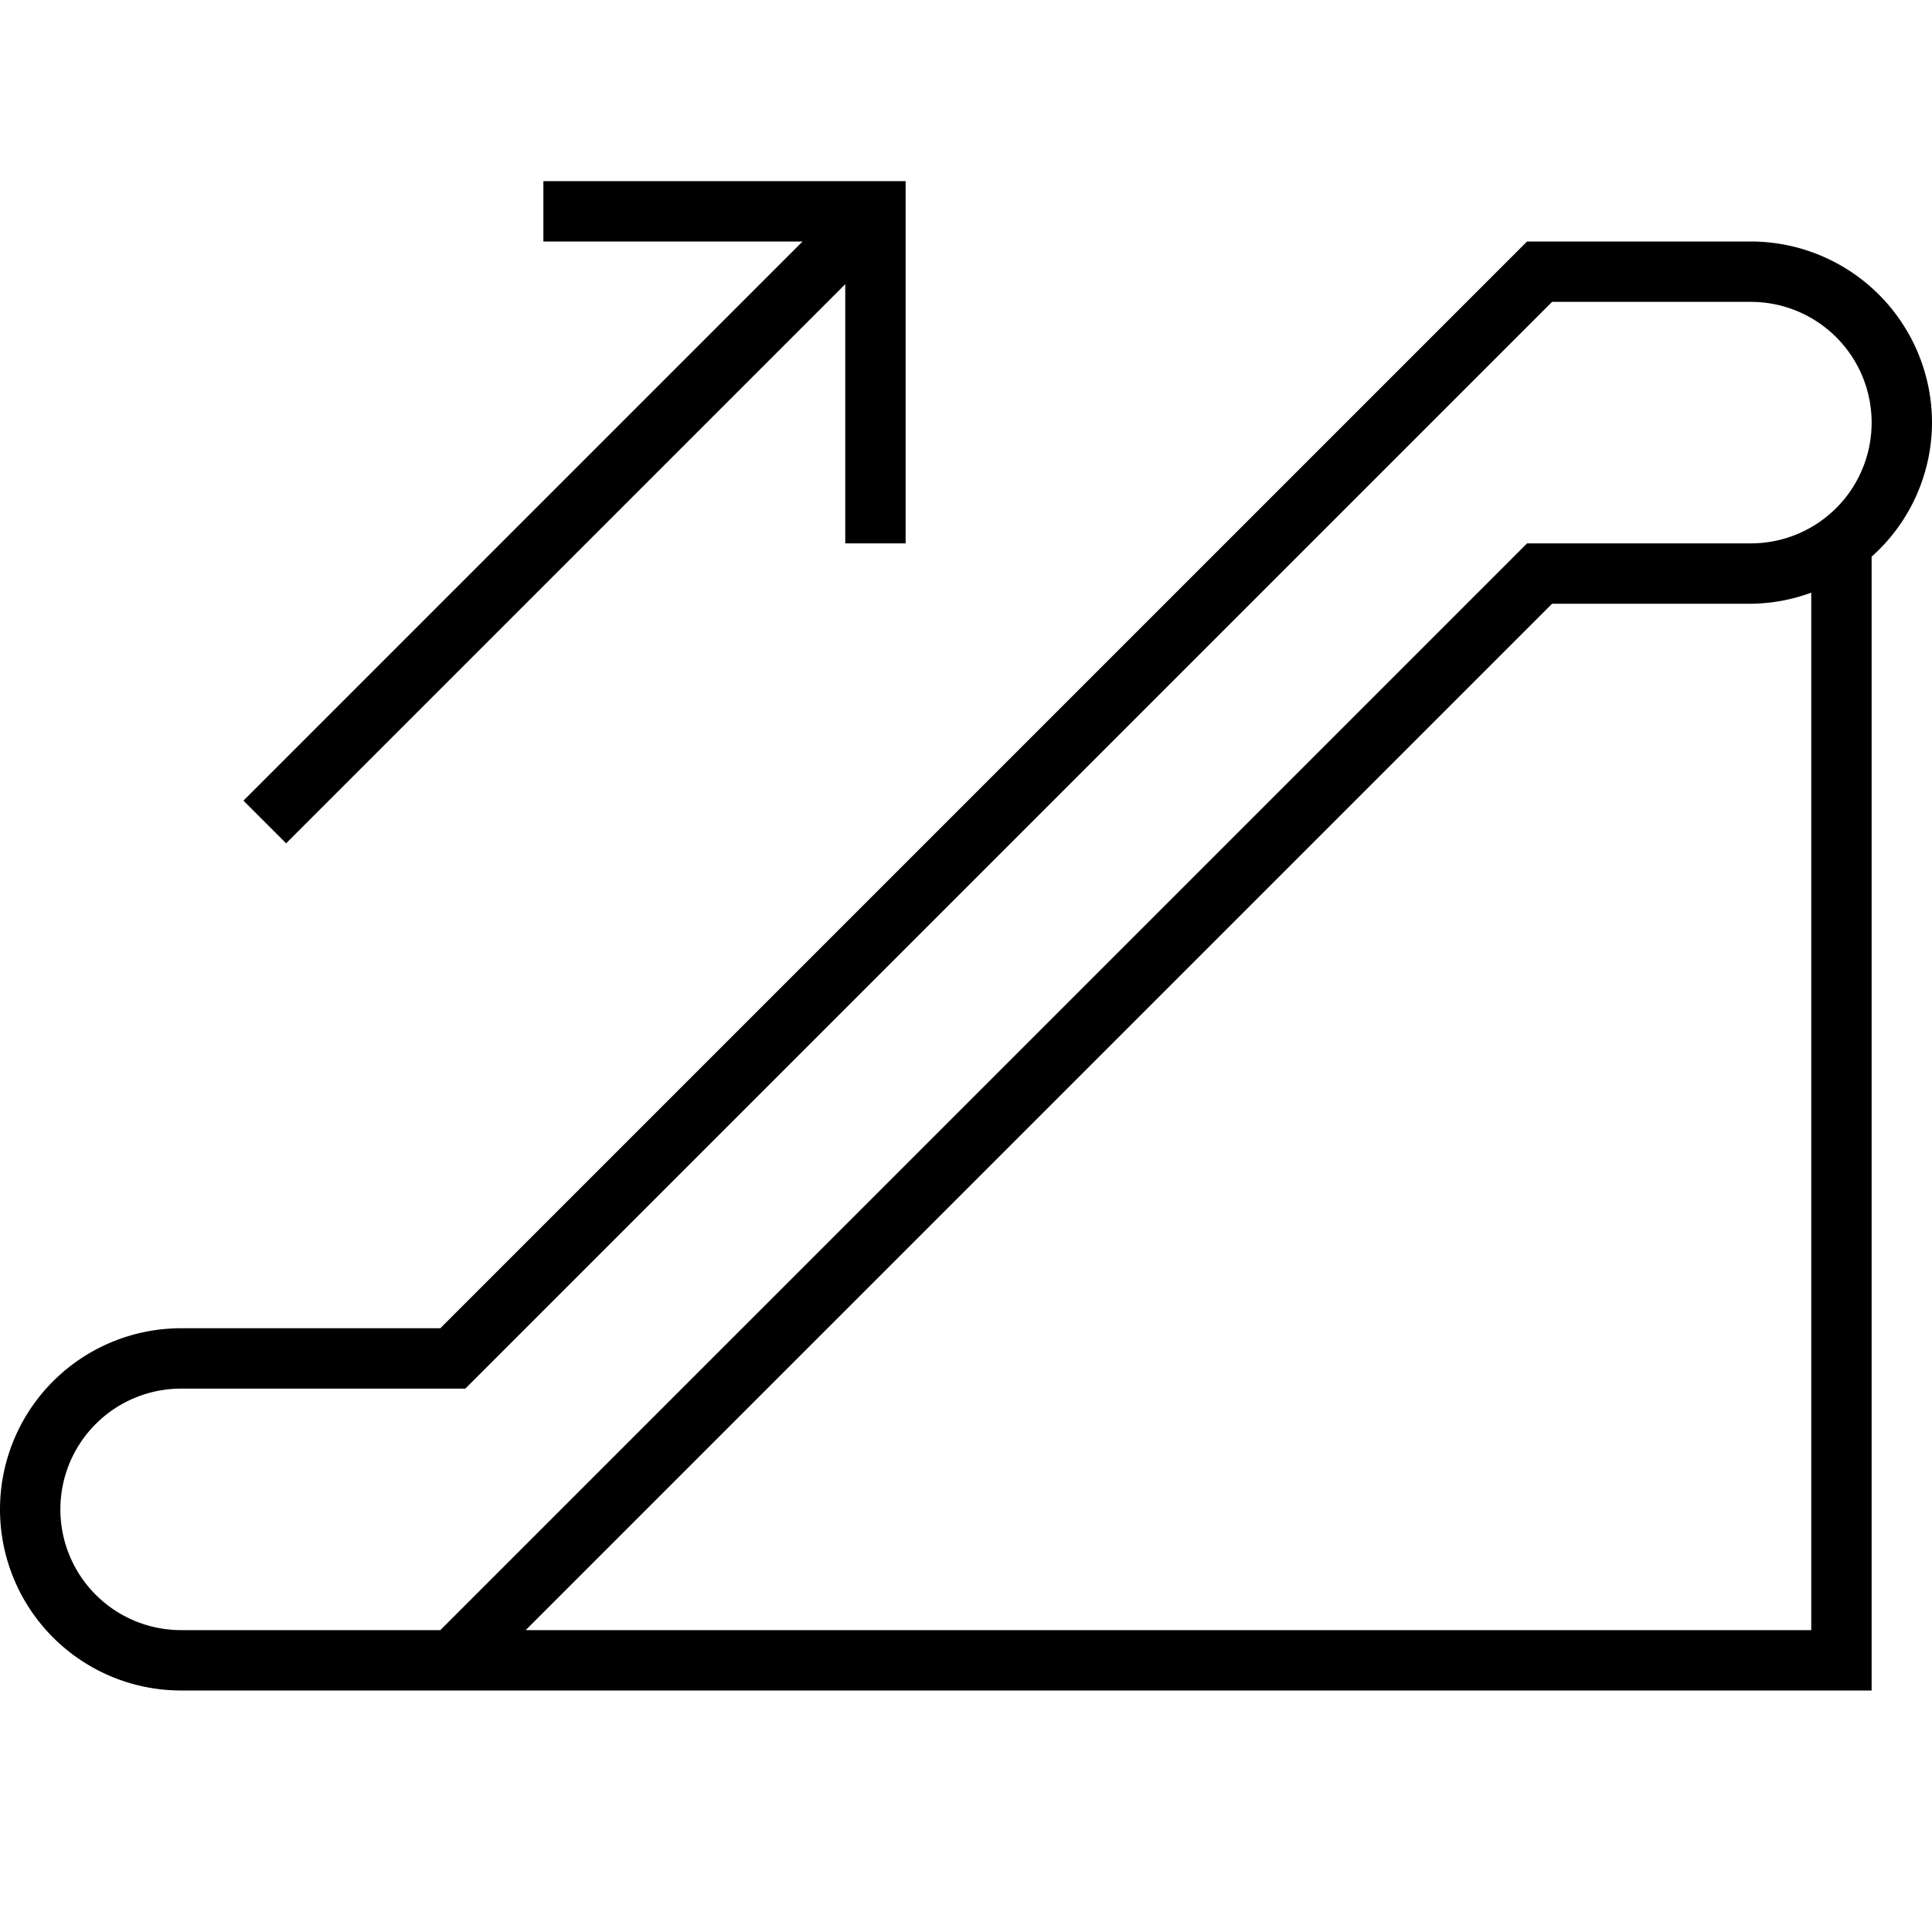 <svg xmlns="http://www.w3.org/2000/svg" viewBox="0 0 32 32"><path d="M32 7a3.003 3.003 0 0 0-3-3h-3.707l-18 18H3a3 3 0 0 0 0 6h28V9.22A2.982 2.982 0 0 0 32 7zm-2 20H8.707l17-17H29a2.965 2.965 0 0 0 1-.184zM29 9h-3.707l-18 18H3a2 2 0 0 1 0-4h4.707l18-18H29a2 2 0 0 1 0 4zM15 3v6h-1V4.707l-9.261 9.261-.707-.707L13.293 4H9V3z"/><path fill="none" d="M0 0h32v32H0z"/></svg>